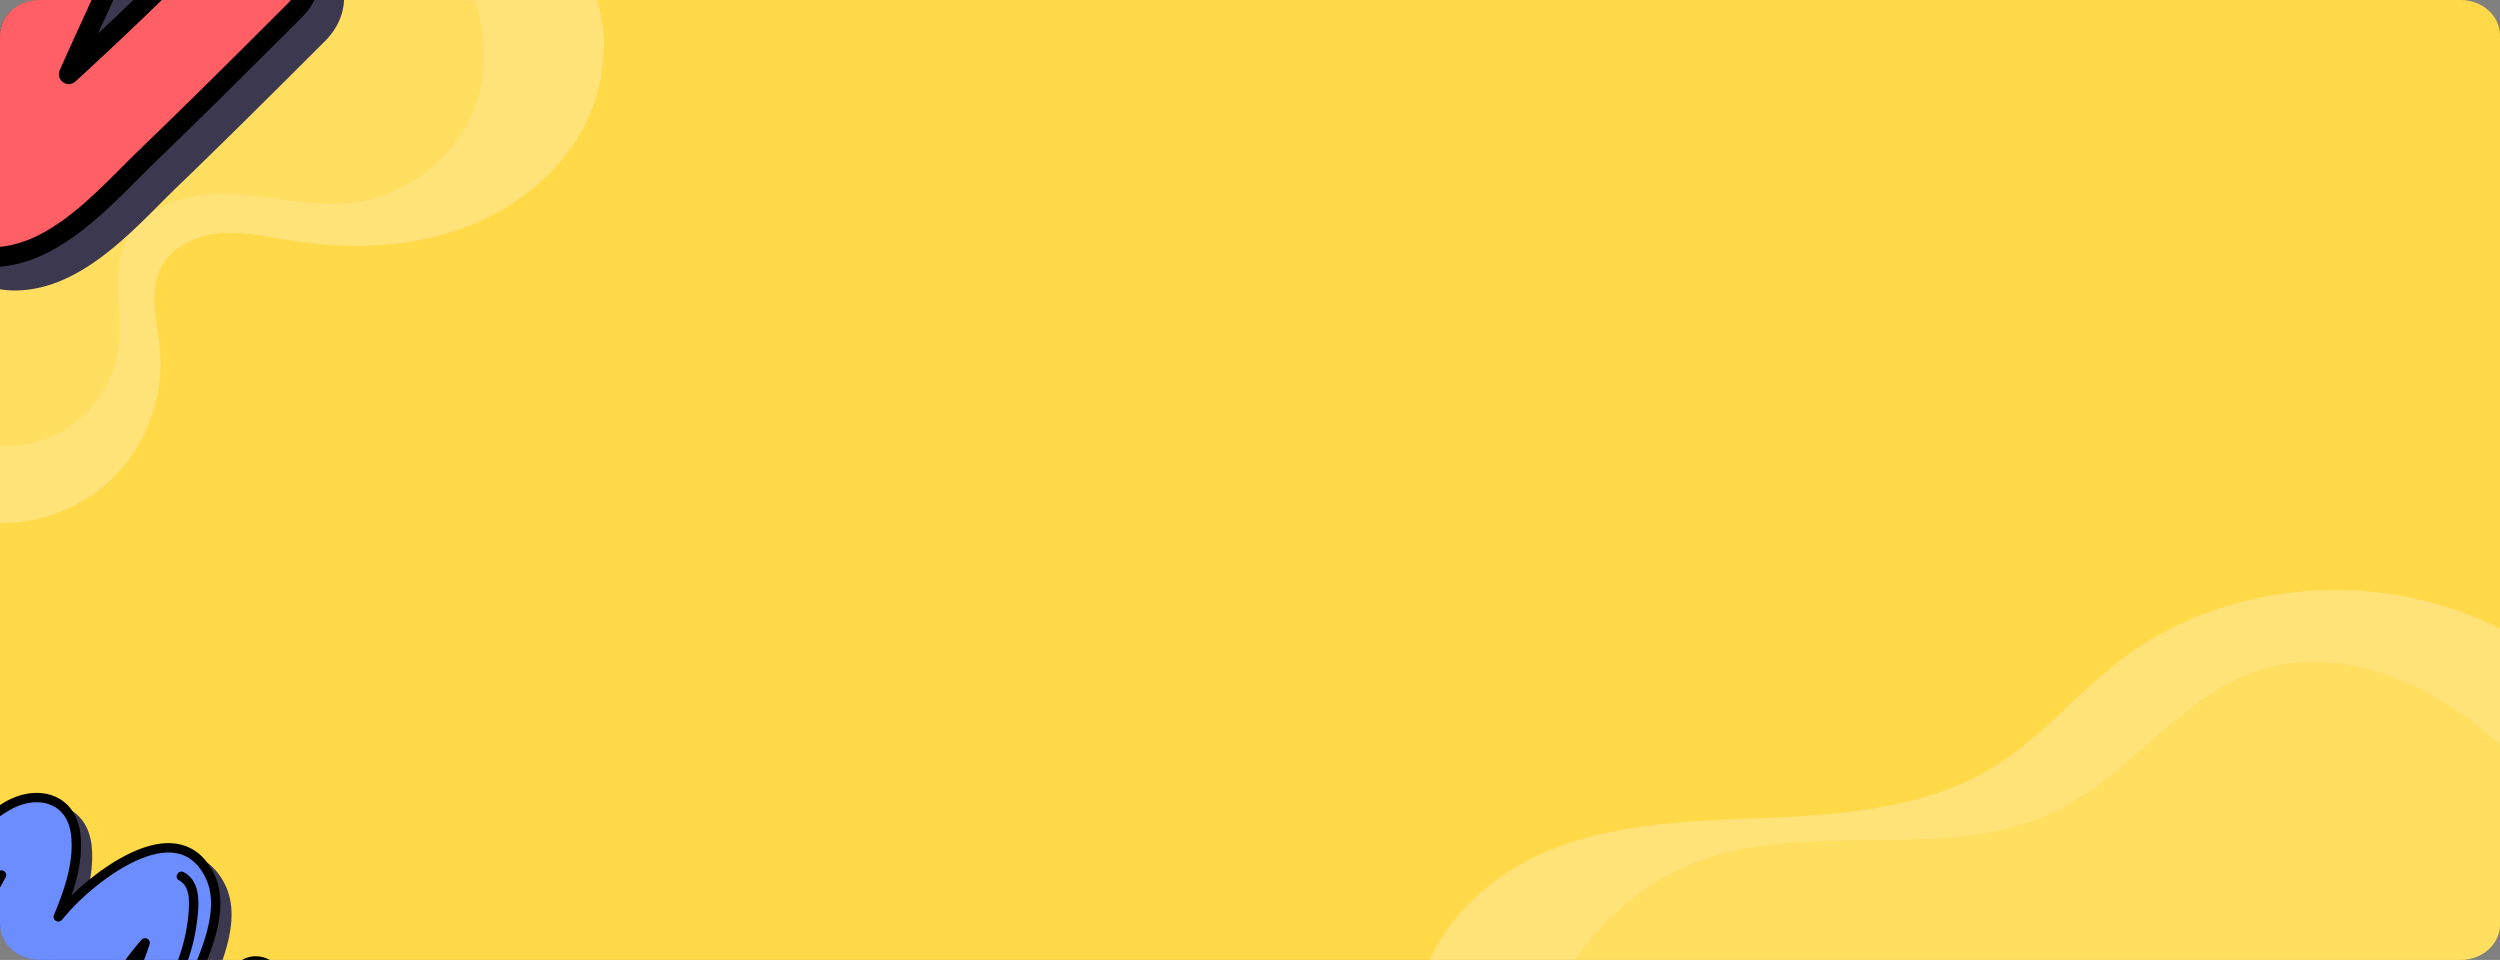 <svg xmlns="http://www.w3.org/2000/svg" xmlns:xlink="http://www.w3.org/1999/xlink" width="1320" height="506.835" viewBox="0 0 1320 506.835">
  <rect x="0" y="0" width="1320" height="506.835" fill="#808080" stroke="none"/>
  <defs>
    <clipPath id="clip-path">
      <path id="Rectangle_652" data-name="Rectangle 652" d="M1299.213,0H20.787C9.307,0,0,8.4,0,18.772V488.063c0,10.367,9.307,18.772,20.787,18.772H1299.213c11.48,0,20.787-8.4,20.787-18.772V18.772C1320,8.4,1310.693,0,1299.213,0Z" transform="translate(144.333 70)" fill="#ffd947"/>
    </clipPath>
  </defs>
  <g id="Grupo_88524" data-name="Grupo 88524" transform="translate(-144.333 -70)">
    <path id="Rectangle_652-2" data-name="Rectangle 652" d="M1299.213,0H20.787C9.307,0,0,8.4,0,18.772V488.063c0,10.367,9.307,18.772,20.787,18.772H1299.213c11.48,0,20.787-8.4,20.787-18.772V18.772C1320,8.4,1310.693,0,1299.213,0Z" transform="translate(144.333 70)" fill="#ffd947"/>
    <g id="Enmascarar_grupo_86" data-name="Enmascarar grupo 86" clip-path="url(#clip-path)">
      <g id="Grupo_81201" data-name="Grupo 81201" transform="translate(97.728 -1397.084)">
        <path id="Trazado_115134" data-name="Trazado 115134" d="M73.524,1697.663a61.009,61.009,0,0,0,35.713-48.433c1.952-18.021-4.153-37.323,3.366-53.816,8.961-19.659,33.661-26.761,55.251-25.96s43.044,7.137,64.5,4.645c28.9-3.356,55.118-24.007,65.148-51.322,6.547-17.828,6-37.952-.7-55.693H43.6v234.965A59.839,59.839,0,0,0,73.524,1697.663Z" fill="#ffe891" opacity="0.34"/>
        <path id="Trazado_115135" data-name="Trazado 115135" d="M97.583,1726.888c22.746-16.924,35.872-45.981,33.534-74.236-1.251-15.123-6.39-31.356.753-44.745,5.848-10.961,18.692-16.624,31.076-17.62s24.706,1.845,36.977,3.792c28.9,4.584,59.019,4.152,86.813-5s53.109-27.58,67.251-53.2c11.456-20.753,14.768-46.315,7.925-68.8h-65.1c6.693,17.741,7.243,37.865.7,55.693-10.03,27.315-36.244,47.966-65.148,51.322-21.46,2.492-42.914-3.843-64.5-4.645s-46.29,6.3-55.251,25.96c-7.519,16.493-1.414,35.8-3.366,53.816a61.009,61.009,0,0,1-35.713,48.433,59.839,59.839,0,0,1-29.919,4.386v41.158A85.365,85.365,0,0,0,97.583,1726.888Z" fill="#fff7da" opacity="0.34"/>
        <path id="Trazado_115136" data-name="Trazado 115136" d="M1041.51,1936.14c-22.788,17.621-41.469,40.489-65.961,55.654-33.64,20.83-74.727,25.061-114.252,26.864s-80.074,1.879-117.076,15.892c-29.572,11.2-56.827,33.771-67.941,62.534h75.914c16.916-26.329,42.463-47.2,72.244-56.951,59.454-19.462,128.594,2.72,184.606-25.142,39.678-19.737,66.491-62.067,108.972-74.688,30.736-9.131,64.558-.5,92.076,15.959a222.085,222.085,0,0,1,33.513,25.055v-61.773C1180.479,1886.971,1098.059,1892.411,1041.51,1936.14Z" transform="translate(123.992 -120)" fill="#fff7da" opacity="0.34"/>
        <path id="Trazado_115137" data-name="Trazado 115137" d="M1118.016,1940.3c-42.481,12.621-69.294,54.951-108.972,74.688-56.012,27.862-125.152,5.68-184.606,25.142-29.781,9.749-55.328,30.622-72.244,56.951H1243.6V1981.317a222.085,222.085,0,0,0-33.513-25.055C1182.574,1939.805,1148.752,1931.172,1118.016,1940.3Z" transform="translate(123.992 -120)" fill="#ffe891" opacity="0.34"/>
        <g id="Grupo_81202" data-name="Grupo 81202" transform="translate(-327.603 1053.251)">
          <g id="Grupo_81065" data-name="Grupo 81065" transform="translate(142.989 194.851)" style="mix-blend-mode: overlay;isolation: isolate">
            <path id="Trazado_115015" data-name="Trazado 115015" d="M486.285,376.232c-25.158,25.743-51.156,50.54-77.651,74.9,11.456-25.9,23.805-51.386,34.682-77.557,12.328-29.669,26.662-70.111,11.117-101.232-35.424-70.936-124.969-1.332-157.923,34.374-3.509,3.807-6.861,7.78-10.255,11.707,11.775-28.834,22.375-58.461,19.576-89.614-3.848-42.833-43.115-53.109-76.92-33.2-36.3,21.367-65.459,58.341-89.8,91.922-20.678,28.521,26.636,55.673,47.151,27.56a370.886,370.886,0,0,1,36.859-43.115q-2.937,5.381-5.937,10.741c-13.226,23.628-26.291,47.35-37.068,72.22-20.636,47.616-51.156,113.539-25.195,163.625,13.086,25.241,43.768,27.805,66.868,17.534,31.053-13.806,52.561-44.285,73.3-70.08,21.644-26.933,40.708-55.532,60.743-83.635,8.37-11.743,16.735-23.654,26.322-34.452.219-.251.449-.48.668-.726l-.24.757c-5.321,16.542-12.161,32.416-19.09,48.332-12.887,29.612-29.513,60.78-34.233,93-4.172,28.489,7.362,60.42,41.627,58.352,32.212-1.942,58.028-32.969,79.562-53.689,26.077-25.1,51.689-50.686,77.306-76.252C554.5,391,512.712,349.2,486.285,376.232Z" transform="translate(-128.709 -180.607)" fill="#3c384f"/>
            <path id="Trazado_115016" data-name="Trazado 115016" d="M372.087,557.187c-12.642,0-23.372-4.438-31.178-12.939-10.851-11.817-15.54-31.064-12.548-51.485,3.9-26.625,15.513-52.128,26.74-76.784,2.689-5.906,5.352-11.754,7.869-17.54,2.386-5.488,4.9-11.253,7.389-17.216q-2.287,3.188-4.527,6.339l-1.483,2.083c-5.206,7.3-10.344,14.631-15.477,21.962-14.417,20.573-29.325,41.851-45.449,61.913-2.355,2.929-4.72,5.921-7.112,8.945-18.49,23.382-39.444,49.882-68.132,62.634-25.576,11.357-59.072,8.177-73.62-19.9-26.145-50.436,2.083-115.336,22.7-162.722l2.339-5.389c6.062-14,12.861-27.664,20.072-41.267q-2.507,3.266-4.919,6.579c-12.683,17.378-34.9,17.117-49.052,6.819-11.707-8.516-18.276-24.349-6.548-40.525,25.988-35.846,55.047-71.97,91.384-93.358,20.166-11.869,42.238-13.8,59.057-5.154,14.809,7.608,23.941,22.662,25.711,42.394,2.078,23.142-2.919,45.292-10.161,66.424,26.813-26.2,76.4-63.349,116.187-57.72,18.276,2.6,32.421,13.686,42.045,32.959,15.832,31.7,3.342,71.155-10.965,105.571-6.809,16.386-14.3,32.729-21.539,48.54l-2.564,5.592c21.55-20.208,40.828-39.032,58.519-57.13v.005c8.746-8.955,19.858-12.245,31.257-9.284a38.474,38.474,0,0,1,26.62,26.427c3.123,11.514-.068,22.761-8.992,31.664l-2.914,2.9c-24.255,24.208-49.334,49.24-74.461,73.411-3.1,2.982-6.276,6.172-9.556,9.462-19.508,19.555-43.783,43.9-73.312,45.679C374.327,557.156,373.2,557.187,372.087,557.187Zm14.981-210.751a4.929,4.929,0,0,1,2.527.674,5.08,5.08,0,0,1,2.465,5.927l-.245.762c-5.577,17.346-12.85,34.061-19.268,48.807-2.543,5.843-5.232,11.743-7.942,17.7-10.924,24-22.223,48.812-25.91,73.975-2.5,17.085,1.295,33.528,9.905,42.906,6.386,6.955,15.2,10.1,26.234,9.477,25.565-1.546,47.339-23.372,66.55-42.635,3.331-3.337,6.564-6.579,9.707-9.608,25.059-24.108,50.107-49.1,74.33-73.281l2.908-2.9c7.9-7.874,7.775-16.057,6.292-21.534a28.109,28.109,0,0,0-19.169-19.054c-5.4-1.41-13.451-1.42-21.158,6.47v.005c-22.855,23.377-48.321,47.94-77.86,75.087a5.222,5.222,0,0,1-8.308-5.958c4.329-9.791,8.788-19.519,13.247-29.246,7.2-15.728,14.652-31.988,21.388-48.2,13.4-32.238,25.221-68.962,11.268-96.893-8.109-16.25-19.289-25.174-34.176-27.283-37.089-5.253-89.248,34.7-115.236,62.869-2.773,3-5.441,6.109-8.114,9.221l-2.021,2.355a5.222,5.222,0,0,1-8.788-5.384c11.211-27.466,21.931-56.822,19.205-87.181-1.462-16.265-8.407-28.035-20.082-34.035-13.618-7-31.93-5.175-48.989,4.861-34.682,20.422-62.9,55.558-88.225,90.491-8,11.039-3.06,20.646,4.235,25.952,9.879,7.18,25.314,8.026,34.473-4.532a378.147,378.147,0,0,1,37.377-43.726,5.224,5.224,0,0,1,8.287,6.188q-2.953,5.4-5.968,10.788c-13.388,23.926-26.286,47.418-36.828,71.745l-2.345,5.4c-19.78,45.465-46.859,107.733-23.007,153.751,11.587,22.354,39.011,24.536,60.112,15.164,26.333-11.7,45.574-36.035,64.179-59.568,2.407-3.039,4.793-6.057,7.169-9.007,15.905-19.8,30.708-40.927,45.031-61.365q7.723-11.028,15.524-22.03l1.483-2.078c7.859-11.033,15.983-22.437,25.189-32.813l.465-.506A5.7,5.7,0,0,1,387.068,346.436ZM490.56,380.466h0Z" transform="translate(-132.979 -184.841)" fill="#3c384f"/>
            <path id="Trazado_115017" data-name="Trazado 115017" d="M160.229,225.421c-19.237,38.661-30.092,83.985-13.19,125.539,2.5,6.146,12.6,3.457,10.067-2.778-15.863-39.016-5.953-81.129,12.14-117.492C172.234,224.7,163.227,219.4,160.229,225.421Z" transform="translate(-108.991 -24.736)" fill="#3c384f"/>
            <path id="Trazado_115018" data-name="Trazado 115018" d="M158.8,267.243c-.089-.01-.172-.036-.256-.052-.146-.282-.277-.59-.324-.674l-.026-.031c-.01-.042.005-.01-.01-.073-.674-2.334-1.154-4.694-1.666-7.07q-1.77-8.263-3.546-16.526a5.258,5.258,0,0,0-6.423-3.645,5.344,5.344,0,0,0-3.65,6.423q2.005,9.344,4.015,18.693c1.112,5.185,2.893,11.989,9.107,13.028,2.684.449,5.754-.7,6.423-3.65C163.017,271.143,161.68,267.723,158.8,267.243Z" transform="translate(-91.701 43.655)" fill="#3c384f"/>
            <path id="Trazado_115019" data-name="Trazado 115019" d="M202.244,202.259c-5.927-3.164-11.206,5.848-5.269,9.018,8.2,4.376,10.7,13.284,11.023,22.035a151.018,151.018,0,0,1-2.355,29.936,198.677,198.677,0,0,1-18.124,56.091c-2.982,6,6.021,11.294,9.018,5.269a208.975,208.975,0,0,0,20.27-66.059C219.266,239.73,222.211,212.917,202.244,202.259Z" transform="translate(94.745 -114.106)" fill="#3c384f"/>
          </g>
          <g id="Grupo_81068" data-name="Grupo 81068" transform="translate(130.608 182.47)">
            <g id="Grupo_81067" data-name="Grupo 81067">
              <g id="Grupo_81066" data-name="Grupo 81066">
                <path id="Trazado_115020" data-name="Trazado 115020" d="M483.918,373.863c-25.158,25.743-51.156,50.54-77.656,74.894,11.456-25.894,23.811-51.386,34.687-77.552,12.328-29.669,26.657-70.111,11.117-101.232-35.424-70.936-124.97-1.337-157.923,34.374-3.514,3.8-6.861,7.775-10.255,11.707,11.77-28.834,22.37-58.461,19.576-89.614-3.848-42.833-43.115-53.109-76.92-33.21-36.306,21.372-65.459,58.347-89.807,91.927-20.678,28.521,26.641,55.673,47.157,27.56a371.356,371.356,0,0,1,36.854-43.12q-2.937,5.381-5.932,10.746c-13.226,23.628-26.291,47.35-37.068,72.215-20.641,47.621-51.156,113.539-25.194,163.63,13.085,25.241,43.763,27.805,66.868,17.534,31.053-13.806,52.561-44.285,73.3-70.08,21.644-26.933,40.7-55.532,60.738-83.635,8.376-11.743,16.741-23.654,26.322-34.458.219-.245.454-.475.674-.726l-.24.762c-5.321,16.542-12.166,32.416-19.09,48.332-12.892,29.607-29.513,60.775-34.233,93-4.177,28.489,7.363,60.42,41.627,58.352,32.207-1.943,58.023-32.969,79.557-53.689,26.082-25.1,51.694-50.692,77.312-76.257C552.128,388.635,510.339,346.83,483.918,373.863Z" transform="translate(-126.342 -178.237)" fill="#ff5f65"/>
                <path id="Trazado_115021" data-name="Trazado 115021" d="M369.711,554.811c-12.642,0-23.367-4.433-31.173-12.934C327.687,530.06,323,510.814,325.99,490.386c3.9-26.62,15.508-52.122,26.74-76.784,2.684-5.906,5.347-11.749,7.869-17.534,2.386-5.488,4.9-11.253,7.389-17.216-1.525,2.12-3.034,4.24-4.527,6.339l-1.483,2.078c-5.206,7.3-10.344,14.636-15.482,21.962-14.412,20.578-29.32,41.857-45.444,61.913q-3.532,4.4-7.112,8.95c-18.49,23.377-39.444,49.877-68.132,62.634-25.581,11.357-59.072,8.172-73.62-19.9-26.145-50.431,2.083-115.33,22.693-162.722l2.344-5.384c6.062-14,12.861-27.664,20.067-41.267q-2.5,3.266-4.919,6.574c-12.678,17.383-34.891,17.122-49.047,6.825-11.707-8.516-18.276-24.349-6.548-40.525,25.988-35.846,55.047-71.97,91.379-93.363,20.171-11.864,42.238-13.79,59.062-5.149,14.809,7.608,23.936,22.657,25.711,42.389,2.078,23.142-2.919,45.3-10.167,66.425,26.818-26.192,76.4-63.344,116.187-57.715,18.276,2.6,32.426,13.686,42.05,32.959,15.827,31.7,3.337,71.15-10.965,105.571-6.809,16.38-14.3,32.729-21.539,48.535l-2.564,5.592c21.55-20.2,40.828-39.026,58.519-57.125h0c8.746-8.955,19.858-12.239,31.257-9.279a38.457,38.457,0,0,1,26.615,26.427c3.128,11.514-.063,22.756-8.986,31.659l-2.914,2.908c-24.255,24.207-49.334,49.235-74.461,73.411-3.1,2.982-6.276,6.172-9.561,9.462-19.5,19.555-43.778,43.9-73.307,45.679C371.951,554.78,370.828,554.811,369.711,554.811Zm14.981-210.75a4.921,4.921,0,0,1,2.527.679,5.074,5.074,0,0,1,2.47,5.927l-.245.762c-5.577,17.341-12.85,34.061-19.268,48.807-2.543,5.838-5.232,11.738-7.942,17.7-10.929,24-22.229,48.812-25.915,73.97-2.5,17.085,1.295,33.528,9.911,42.911,6.381,6.95,15.2,10.1,26.234,9.477,25.565-1.546,47.339-23.372,66.545-42.635,3.331-3.342,6.569-6.584,9.712-9.608,25.059-24.108,50.107-49.1,74.33-73.28l2.908-2.909c7.89-7.869,7.775-16.051,6.287-21.534a28.092,28.092,0,0,0-19.169-19.049c-5.4-1.41-13.446-1.42-21.153,6.47h0c-22.855,23.377-48.321,47.94-77.86,75.092a5.222,5.222,0,0,1-8.308-5.958c4.329-9.791,8.788-19.519,13.242-29.252,7.206-15.722,14.652-31.983,21.393-48.2,13.4-32.238,25.221-68.962,11.268-96.9-8.114-16.245-19.294-25.168-34.176-27.283C380.394,244,328.23,283.959,302.242,312.12c-2.767,3-5.436,6.115-8.109,9.221l-2.026,2.36a5.223,5.223,0,0,1-8.788-5.389c11.216-27.461,21.936-56.822,19.21-87.175-1.462-16.271-8.407-28.04-20.082-34.04-13.623-6.992-31.93-5.169-48.989,4.867-34.687,20.417-62.9,55.558-88.225,90.491-8,11.039-3.06,20.641,4.235,25.946,9.879,7.185,25.315,8.031,34.473-4.527a377.208,377.208,0,0,1,37.376-43.726,5.22,5.22,0,0,1,8.282,6.182q-2.953,5.412-5.963,10.793c-13.393,23.926-26.286,47.418-36.833,71.745l-2.344,5.4c-19.774,45.465-46.854,107.733-23,153.746,11.587,22.359,39.011,24.542,60.111,15.169,26.333-11.7,45.574-36.04,64.179-59.568q3.611-4.566,7.164-9.013c15.91-19.79,30.714-40.922,45.037-61.359q7.723-11.028,15.524-22.035l1.483-2.073c7.859-11.033,15.983-22.443,25.184-32.813l.47-.507A5.694,5.694,0,0,1,384.691,344.06ZM488.184,378.1h0Z" transform="translate(-130.608 -182.47)"/>
              </g>
              <path id="Trazado_115022" data-name="Trazado 115022" d="M157.861,223.051c-19.242,38.661-30.092,83.98-13.2,125.539,2.5,6.141,12.605,3.457,10.073-2.778-15.869-39.021-5.958-81.129,12.14-117.492C169.86,222.32,160.858,217.025,157.861,223.051Z" transform="translate(-106.623 -22.366)"/>
              <path id="Trazado_115023" data-name="Trazado 115023" d="M156.426,264.872c-.089-.01-.172-.036-.256-.052-.146-.287-.282-.59-.329-.674l-.021-.031c-.01-.042.005-.016-.01-.078-.674-2.329-1.159-4.694-1.666-7.065q-1.778-8.263-3.545-16.526a5.261,5.261,0,0,0-6.428-3.645,5.343,5.343,0,0,0-3.645,6.423l4.01,18.688c1.117,5.19,2.9,11.994,9.112,13.033,2.684.444,5.754-.7,6.423-3.65C160.646,268.772,159.3,265.352,156.426,264.872Z" transform="translate(-89.33 46.027)"/>
              <path id="Trazado_115024" data-name="Trazado 115024" d="M199.874,199.888c-5.927-3.164-11.211,5.848-5.269,9.018,8.2,4.376,10.694,13.284,11.023,22.03a151.069,151.069,0,0,1-2.355,29.941,198.678,198.678,0,0,1-18.124,56.091c-2.987,6,6.021,11.294,9.018,5.269a209.191,209.191,0,0,0,20.27-66.059C216.9,237.354,219.842,210.54,199.874,199.888Z" transform="translate(97.115 -111.735)"/>
            </g>
          </g>
        </g>
        <g id="Grupo_81203" data-name="Grupo 81203" transform="translate(-128.027 1703.266)">
          <g id="Grupo_81065-2" data-name="Grupo 81065" transform="translate(136.488 188.349)" style="mix-blend-mode: overlay;isolation: isolate">
            <path id="Trazado_115015-2" data-name="Trazado 115015" d="M301.286,276.254c-11.947,12.225-24.293,24-36.874,35.568,5.44-12.3,11.3-24.4,16.47-36.83,5.854-14.089,12.661-33.294,5.279-48.072-16.822-33.686-59.345-.632-74.993,16.323-1.666,1.808-3.258,3.695-4.87,5.559,5.592-13.692,10.625-27.762,9.3-42.555-1.827-20.34-20.474-25.22-36.527-15.768-17.238,10.147-31.084,27.7-42.644,43.651-9.819,13.544,12.649,26.438,22.391,13.087a176.121,176.121,0,0,1,17.5-20.474q-1.395,2.555-2.819,5.1c-6.281,11.22-12.485,22.485-17.6,34.3-9.8,22.612-24.293,53.917-11.964,77.7,6.214,11.986,20.784,13.2,31.754,8.327,14.746-6.556,24.96-21.03,34.806-33.279,10.278-12.79,19.331-26.371,28.845-39.716a193.293,193.293,0,0,1,12.5-16.36c.1-.119.213-.228.317-.345l-.114.36c-2.527,7.855-5.775,15.393-9.066,22.951-6.12,14.062-14.015,28.863-16.256,44.162-1.981,13.529,3.5,28.692,19.767,27.71,15.3-.922,27.556-15.656,37.782-25.5,12.383-11.917,24.546-24.07,36.711-36.21C333.679,283.269,313.835,263.417,301.286,276.254Z" transform="translate(-131.483 -183.357)" fill="#3c384f"/>
            <path id="Trazado_115016-2" data-name="Trazado 115016" d="M246.525,361.658a19.438,19.438,0,0,1-14.806-6.144c-5.153-5.611-7.379-14.751-5.958-24.449,1.852-12.644,7.367-24.754,12.7-36.463,1.277-2.8,2.542-5.582,3.737-8.329,1.133-2.606,2.326-5.344,3.509-8.175q-1.086,1.514-2.15,3.01l-.7.989c-2.472,3.466-4.912,6.948-7.35,10.429-6.846,9.77-13.926,19.874-21.583,29.4-1.118,1.391-2.242,2.812-3.377,4.248-8.78,11.1-18.731,23.688-32.354,29.743-12.145,5.393-28.052,3.883-34.96-9.45-12.415-23.951.989-54.77,10.779-77.272l1.111-2.559c2.879-6.648,6.107-13.137,9.532-19.6q-1.19,1.551-2.336,3.124c-6.023,8.252-16.571,8.128-23.294,3.238-5.559-4.044-8.679-11.562-3.109-19.244,12.341-17.022,26.14-34.176,43.4-44.333,9.576-5.636,20.058-6.551,28.044-2.447,7.032,3.613,11.369,10.761,12.21,20.132.987,10.99-1.386,21.508-4.825,31.543,12.733-12.44,36.282-30.083,55.174-27.41,8.679,1.232,15.4,6.5,19.966,15.651,7.518,15.051,1.587,33.79-5.207,50.133-3.233,7.781-6.789,15.542-10.228,23.051l-1.217,2.656c10.233-9.6,19.388-18.535,27.789-27.129v0c4.153-4.253,9.43-5.815,14.843-4.409a18.27,18.27,0,0,1,12.641,12.549,15.033,15.033,0,0,1-4.27,15.036l-1.384,1.379c-11.518,11.5-23.427,23.383-35.359,34.861-1.47,1.416-2.98,2.931-4.538,4.493-9.264,9.286-20.792,20.846-34.814,21.692C247.589,361.643,247.053,361.658,246.525,361.658Zm7.114-100.08a2.341,2.341,0,0,1,1.2.32,2.412,2.412,0,0,1,1.17,2.814l-.117.362c-2.648,8.237-6.1,16.175-9.15,23.177-1.208,2.775-2.485,5.577-3.771,8.4-5.187,11.4-10.553,23.179-12.3,35.129-1.188,8.113.615,15.922,4.7,20.375,3.033,3.3,7.218,4.8,12.458,4.5,12.14-.734,22.48-11.1,31.6-20.246,1.582-1.585,3.117-3.124,4.61-4.563,11.9-11.448,23.794-23.318,35.3-34.8l1.381-1.379a10.085,10.085,0,0,0,2.988-10.226,13.348,13.348,0,0,0-9.1-9.048c-2.566-.67-6.388-.674-10.047,3.072v0c-10.853,11.1-22.946,22.765-36.974,35.657a2.48,2.48,0,0,1-3.945-2.829c2.056-4.649,4.173-9.269,6.291-13.888,3.419-7.469,6.958-15.19,10.156-22.889,6.365-15.309,11.977-32.748,5.351-46.012-3.851-7.717-9.16-11.954-16.229-12.956-17.613-2.495-42.382,16.48-54.723,29.855-1.317,1.423-2.584,2.9-3.853,4.379l-.96,1.118a2.48,2.48,0,0,1-4.173-2.556c5.324-13.043,10.414-26.983,9.12-41.4-.694-7.724-3.992-13.313-9.537-16.162-6.467-3.323-15.163-2.457-23.264,2.309-16.47,9.7-29.869,26.383-41.9,42.972-3.8,5.242-1.453,9.8,2.011,12.324,4.691,3.409,12.021,3.811,16.37-2.152a179.573,179.573,0,0,1,17.749-20.764,2.481,2.481,0,0,1,3.935,2.938q-1.4,2.566-2.834,5.123c-6.358,11.362-12.482,22.517-17.489,34.07l-1.113,2.564c-9.393,21.59-22.252,51.159-10.925,73.012,5.5,10.615,18.525,11.652,28.545,7.2,12.5-5.557,21.642-17.112,30.477-28.287,1.143-1.443,2.276-2.876,3.4-4.277,7.553-9.4,14.583-19.435,21.384-29.14q3.667-5.237,7.372-10.461l.7-.987a184.479,184.479,0,0,1,11.962-15.582l.221-.241A2.707,2.707,0,0,1,253.639,261.578Zm49.146,16.16h0Z" transform="translate(-132.979 -184.841)" fill="#3c384f"/>
            <path id="Trazado_115017-2" data-name="Trazado 115017" d="M148.9,224.026c-9.135,18.359-14.29,39.882-6.264,59.615,1.185,2.919,5.983,1.641,4.781-1.319-7.533-18.528-2.827-38.526,5.765-55.794C154.6,223.682,150.327,221.165,148.9,224.026Z" transform="translate(-124.572 -128.727)" fill="#3c384f"/>
            <path id="Trazado_115018-2" data-name="Trazado 115018" d="M150.374,252.394c-.042,0-.082-.017-.121-.025-.069-.134-.131-.28-.154-.32l-.012-.015c0-.02,0,0,0-.035-.32-1.108-.548-2.229-.791-3.357q-.841-3.924-1.684-7.848a2.5,2.5,0,0,0-3.05-1.731,2.538,2.538,0,0,0-1.733,3.05q.952,4.437,1.907,8.877c.528,2.462,1.374,5.693,4.324,6.187a2.54,2.54,0,0,0,3.05-1.733A2.508,2.508,0,0,0,150.374,252.394Z" transform="translate(-118.512 -104.757)" fill="#3c384f"/>
            <path id="Trazado_115019-2" data-name="Trazado 115019" d="M194.2,201.911c-2.814-1.5-5.321,2.777-2.5,4.282,3.893,2.078,5.081,6.308,5.234,10.464a71.716,71.716,0,0,1-1.118,14.216,94.346,94.346,0,0,1-8.607,26.636c-1.416,2.849,2.859,5.363,4.282,2.5a99.237,99.237,0,0,0,9.626-31.37C202.281,219.7,203.68,206.972,194.2,201.911Z" transform="translate(-53.166 -160.049)" fill="#3c384f"/>
          </g>
          <g id="Grupo_81068-2" data-name="Grupo 81068" transform="translate(130.608 182.47)">
            <g id="Grupo_81067-2" data-name="Grupo 81067">
              <g id="Grupo_81066-2" data-name="Grupo 81066">
                <path id="Trazado_115020-2" data-name="Trazado 115020" d="M298.916,273.883c-11.947,12.224-24.293,24-36.877,35.565,5.44-12.3,11.307-24.4,16.472-36.827,5.854-14.089,12.659-33.294,5.279-48.072-16.822-33.686-59.345-.635-74.993,16.323-1.669,1.805-3.258,3.692-4.87,5.559,5.589-13.692,10.623-27.762,9.3-42.555-1.827-20.34-20.474-25.22-36.527-15.77-17.241,10.149-31.084,27.707-42.647,43.654C124.23,245.3,146.7,258.2,156.442,244.847a176.349,176.349,0,0,1,17.5-20.477q-1.395,2.555-2.817,5.1c-6.281,11.22-12.485,22.485-17.6,34.293-9.8,22.614-24.293,53.917-11.964,77.7,6.214,11.986,20.782,13.2,31.754,8.327,14.746-6.556,24.96-21.03,34.806-33.279,10.278-12.79,19.329-26.371,28.843-39.716a194.791,194.791,0,0,1,12.5-16.363c.1-.117.216-.226.32-.345l-.114.362c-2.527,7.855-5.778,15.393-9.065,22.951-6.122,14.059-14.015,28.86-16.256,44.162-1.984,13.529,3.5,28.692,19.768,27.71,15.294-.922,27.553-15.656,37.779-25.5,12.386-11.917,24.548-24.072,36.713-36.212C331.307,280.9,311.463,261.047,298.916,273.883Z" transform="translate(-129.113 -180.986)" fill="#6b8dff"/>
                <path id="Trazado_115021-2" data-name="Trazado 115021" d="M244.151,359.284a19.43,19.43,0,0,1-14.8-6.142c-5.153-5.611-7.379-14.751-5.959-24.452,1.85-12.641,7.364-24.751,12.7-36.463,1.275-2.8,2.539-5.579,3.737-8.326,1.133-2.606,2.326-5.344,3.509-8.175-.724,1.007-1.441,2.013-2.15,3.01l-.7.987c-2.472,3.467-4.912,6.95-7.352,10.429-6.844,9.772-13.923,19.877-21.58,29.4q-1.677,2.09-3.377,4.25c-8.78,11.1-18.731,23.685-32.354,29.743-12.148,5.393-28.052,3.881-34.96-9.452-12.415-23.948.989-54.767,10.776-77.272l1.113-2.557c2.879-6.648,6.107-13.137,9.529-19.6q-1.187,1.551-2.336,3.122c-6.02,8.255-16.569,8.131-23.291,3.241-5.559-4.044-8.679-11.562-3.109-19.244,12.341-17.023,26.14-34.176,43.393-44.335,9.579-5.634,20.058-6.549,28.047-2.445,7.032,3.613,11.367,10.759,12.21,20.13.987,10.99-1.386,21.511-4.828,31.543,12.735-12.438,36.282-30.08,55.174-27.407,8.679,1.232,15.4,6.5,19.968,15.651,7.516,15.051,1.584,33.787-5.207,50.133-3.233,7.779-6.789,15.542-10.228,23.048l-1.217,2.656c10.233-9.594,19.388-18.533,27.789-27.127h0c4.153-4.253,9.43-5.812,14.843-4.406a18.262,18.262,0,0,1,12.639,12.549,15.022,15.022,0,0,1-4.267,15.034l-1.384,1.381c-11.518,11.5-23.427,23.38-35.359,34.861-1.47,1.416-2.98,2.931-4.54,4.493-9.261,9.286-20.789,20.846-34.811,21.692C245.215,359.27,244.682,359.284,244.151,359.284Zm7.114-100.08a2.337,2.337,0,0,1,1.2.322,2.409,2.409,0,0,1,1.173,2.814l-.117.362c-2.648,8.235-6.1,16.175-9.15,23.177-1.208,2.772-2.485,5.574-3.772,8.4-5.19,11.4-10.556,23.179-12.306,35.126-1.188,8.113.615,15.922,4.706,20.377,3.03,3.3,7.218,4.8,12.458,4.5,12.14-.734,22.48-11.1,31.6-20.246,1.582-1.587,3.119-3.127,4.612-4.562,11.9-11.448,23.794-23.318,35.3-34.8l1.381-1.381a10.08,10.08,0,0,0,2.985-10.226,13.34,13.34,0,0,0-9.1-9.046c-2.564-.67-6.385-.674-10.045,3.072h0c-10.853,11.1-22.946,22.765-36.973,35.659a2.48,2.48,0,0,1-3.945-2.829c2.056-4.649,4.173-9.269,6.288-13.891,3.422-7.466,6.958-15.188,10.159-22.887,6.363-15.309,11.977-32.748,5.351-46.014-3.853-7.714-9.162-11.952-16.229-12.956-17.613-2.492-42.384,16.482-54.725,29.855-1.314,1.426-2.581,2.9-3.851,4.379l-.962,1.121a2.48,2.48,0,0,1-4.173-2.559c5.326-13.04,10.417-26.983,9.122-41.4-.694-7.726-3.992-13.316-9.537-16.165-6.469-3.32-15.163-2.455-23.264,2.311-16.472,9.7-29.869,26.383-41.9,42.972-3.8,5.242-1.453,9.8,2.011,12.321,4.691,3.412,12.021,3.814,16.37-2.15a179.125,179.125,0,0,1,17.749-20.764,2.479,2.479,0,0,1,3.933,2.936q-1.4,2.57-2.832,5.125c-6.36,11.362-12.482,22.517-17.491,34.07L156.18,268.8c-9.39,21.59-22.25,51.159-10.923,73.01,5.5,10.618,18.525,11.654,28.545,7.2,12.5-5.557,21.642-17.114,30.477-28.287q1.715-2.168,3.4-4.28c7.555-9.4,14.585-19.433,21.387-29.138,2.445-3.491,4.892-6.985,7.372-10.464l.7-.984A184.562,184.562,0,0,1,249.1,260.278l.223-.241A2.7,2.7,0,0,1,251.265,259.2Zm49.146,16.162h0Z" transform="translate(-130.608 -182.47)"/>
              </g>
              <path id="Trazado_115022-2" data-name="Trazado 115022" d="M146.533,221.656c-9.137,18.359-14.29,39.88-6.266,59.615,1.188,2.916,5.986,1.641,4.783-1.319-7.536-18.53-2.829-38.526,5.765-55.794C152.231,221.309,147.957,218.794,146.533,221.656Z" transform="translate(-122.202 -126.356)" fill="#3c3fa7"/>
              <path id="Trazado_115023-2" data-name="Trazado 115023" d="M148,250.023c-.042,0-.082-.017-.121-.025-.069-.136-.134-.28-.156-.32l-.01-.015c0-.02,0-.007,0-.037-.32-1.106-.55-2.229-.791-3.355q-.844-3.924-1.684-7.848a2.5,2.5,0,0,0-3.052-1.731,2.537,2.537,0,0,0-1.731,3.05l1.9,8.875c.531,2.465,1.376,5.7,4.327,6.189a2.542,2.542,0,0,0,3.05-1.733A2.51,2.51,0,0,0,148,250.023Z" transform="translate(-116.141 -102.385)" fill="#3c3fa7"/>
              <path id="Trazado_115024-2" data-name="Trazado 115024" d="M191.827,199.54c-2.814-1.5-5.324,2.777-2.5,4.282,3.893,2.078,5.078,6.308,5.234,10.462a71.739,71.739,0,0,1-1.118,14.218,94.347,94.347,0,0,1-8.607,26.636c-1.418,2.849,2.859,5.363,4.282,2.5a99.34,99.34,0,0,0,9.626-31.37C199.911,217.331,201.309,204.6,191.827,199.54Z" transform="translate(-50.795 -157.678)"/>
            </g>
          </g>
        </g>
      </g>
    </g>
  </g>
</svg>
